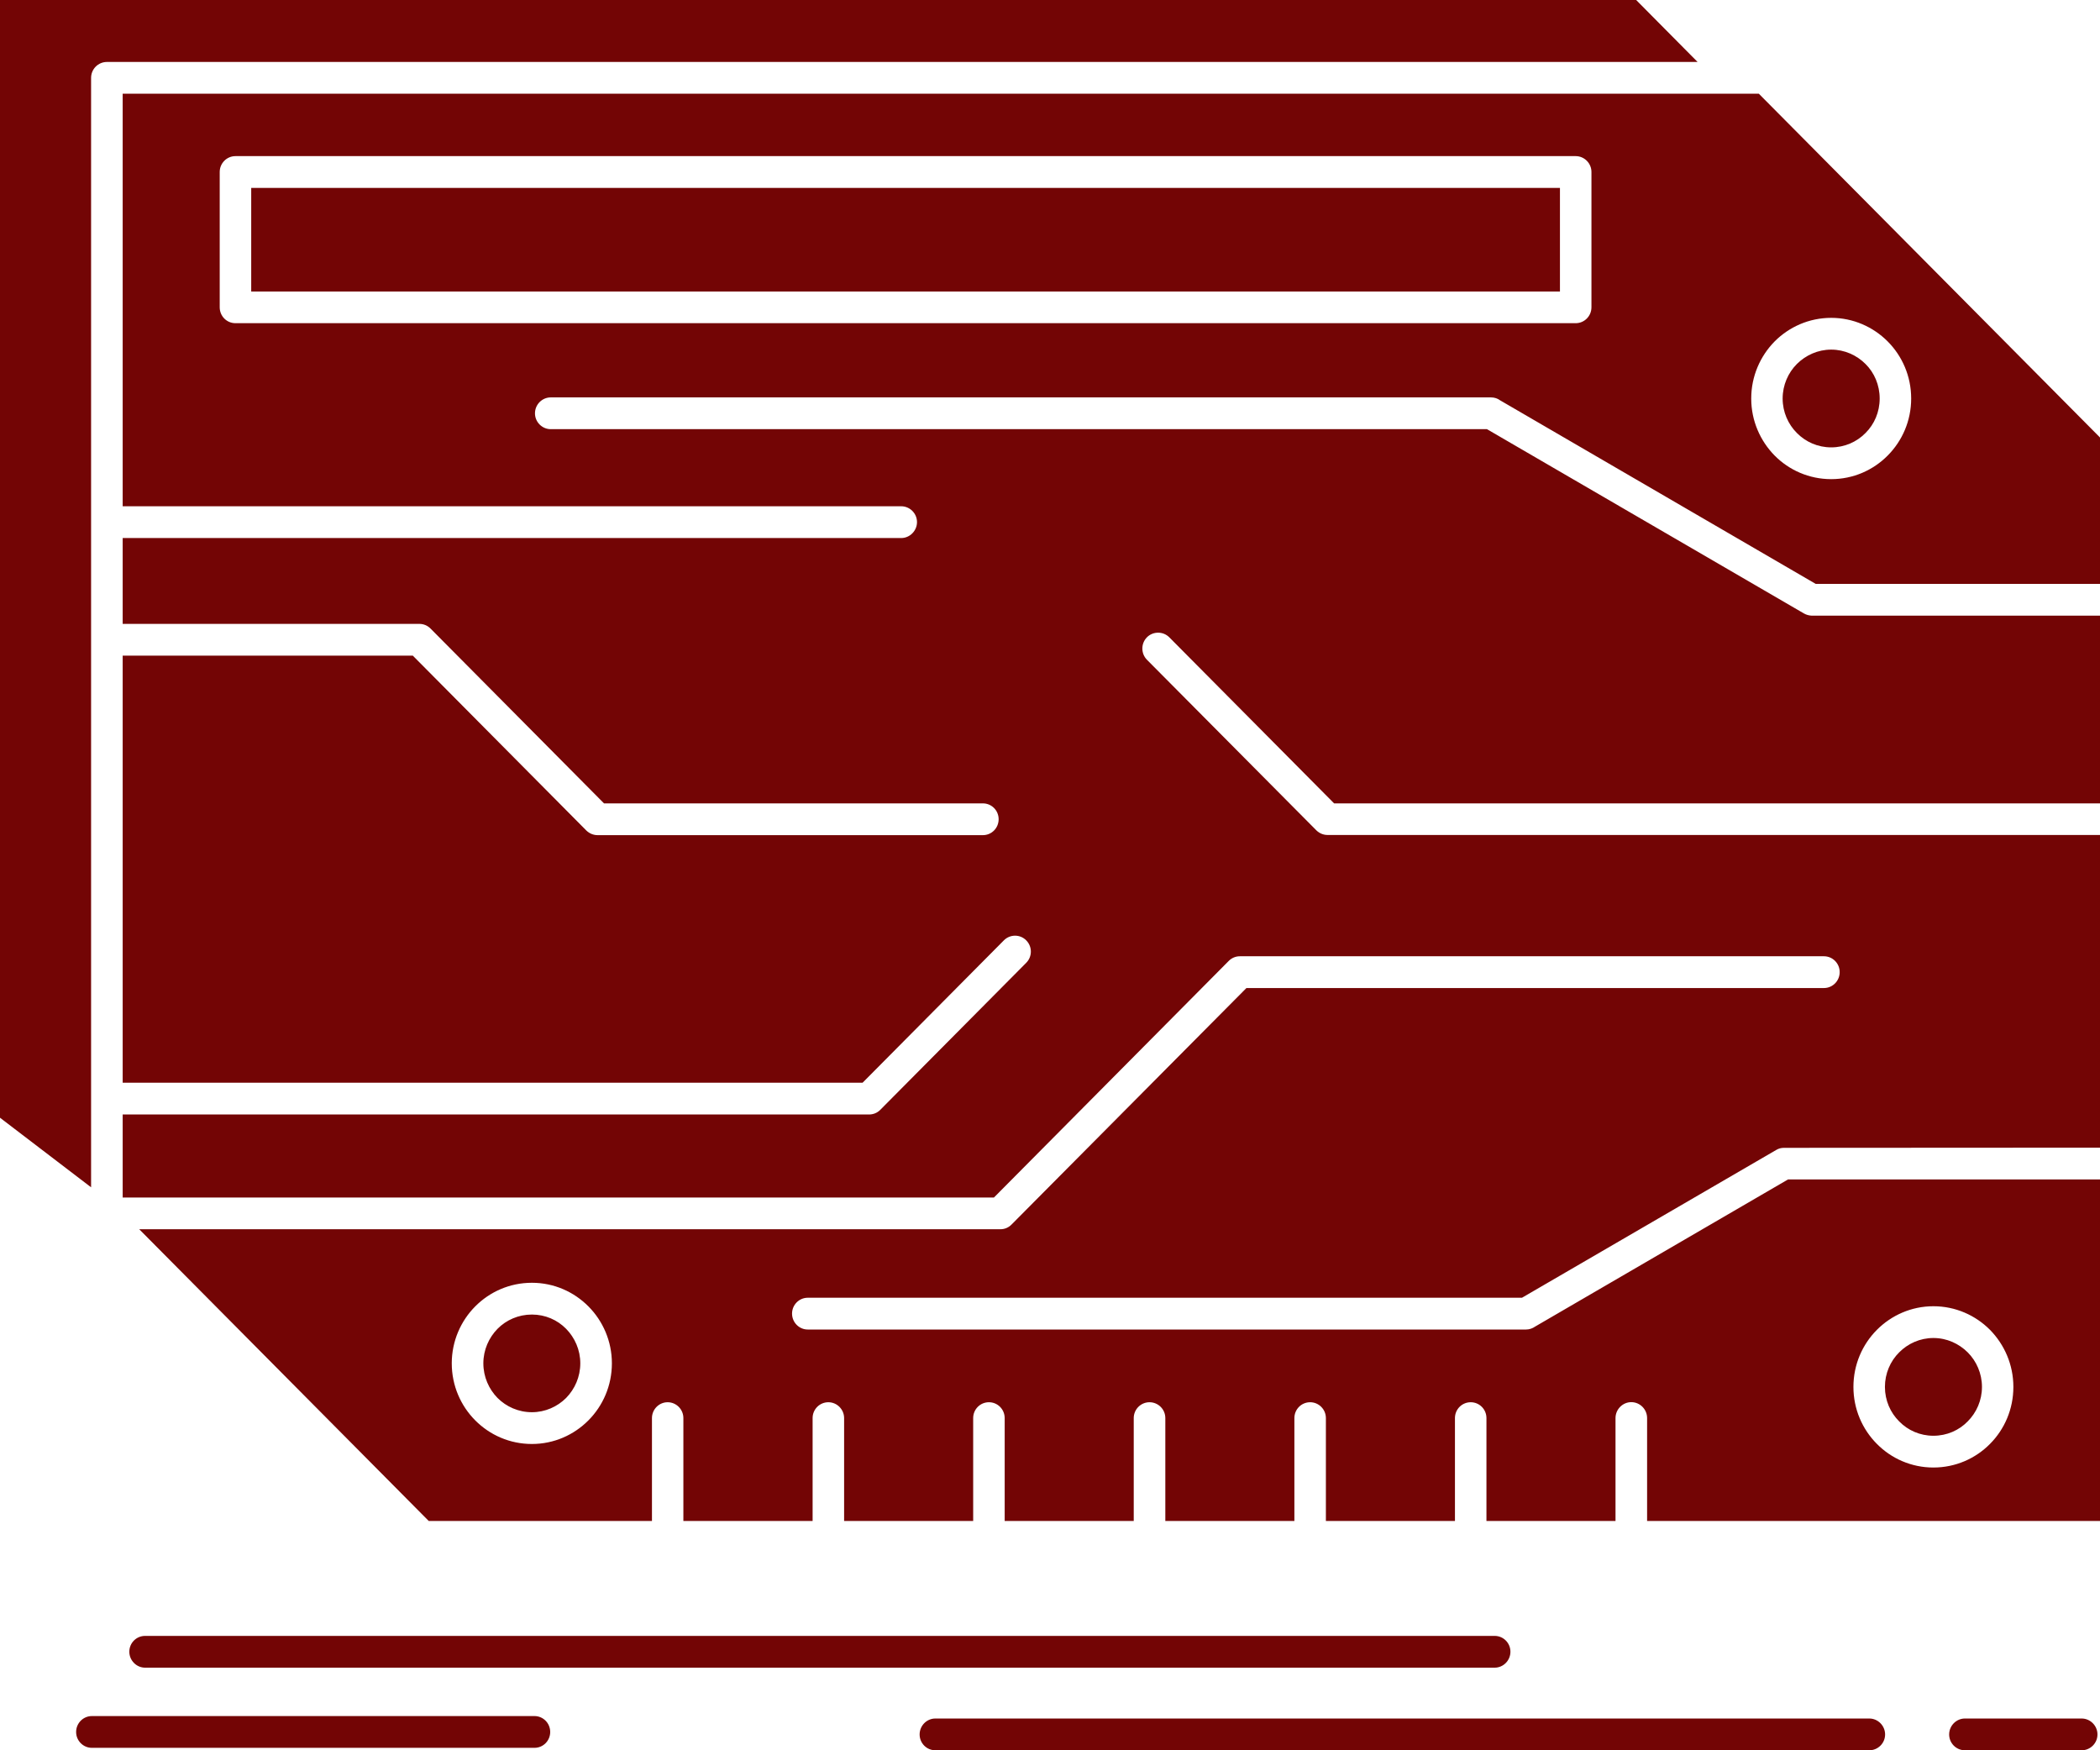 <svg xmlns="http://www.w3.org/2000/svg" width="24" height="20" viewBox="0 0 24 20" fill="none">
    <path fill-rule="evenodd" clip-rule="evenodd" d="M17.827 2.147H2.871V3.331H17.828V2.147H17.827ZM2.691 1.784H18.008C18.107 1.784 18.188 1.866 18.188 1.965V3.511C18.188 3.612 18.107 3.693 18.008 3.693H2.691C2.591 3.693 2.511 3.612 2.511 3.511V1.965C2.511 1.866 2.591 1.784 2.691 1.784ZM22.488 15.453C22.387 15.353 22.25 15.289 22.096 15.289C21.943 15.289 21.804 15.353 21.705 15.453C21.604 15.553 21.542 15.694 21.542 15.848C21.542 16.002 21.604 16.142 21.705 16.242C21.804 16.344 21.943 16.406 22.096 16.406C22.25 16.406 22.389 16.344 22.488 16.242C22.588 16.142 22.651 16.002 22.651 15.848C22.651 15.694 22.588 15.553 22.488 15.453ZM22.096 14.926C22.349 14.926 22.578 15.03 22.743 15.196C22.907 15.363 23.01 15.593 23.01 15.848C23.01 16.102 22.909 16.332 22.743 16.499C22.578 16.666 22.349 16.769 22.096 16.769C21.844 16.769 21.615 16.666 21.45 16.499C21.284 16.332 21.182 16.102 21.182 15.848C21.182 15.593 21.284 15.363 21.45 15.196C21.615 15.03 21.844 14.926 22.096 14.926ZM21.32 4.159C21.22 4.059 21.081 3.995 20.928 3.995C20.775 3.995 20.637 4.059 20.536 4.159C20.436 4.259 20.373 4.4 20.373 4.554C20.373 4.708 20.436 4.848 20.536 4.948C20.637 5.05 20.775 5.112 20.928 5.112C21.081 5.112 21.22 5.05 21.32 4.948C21.421 4.848 21.482 4.708 21.482 4.554C21.482 4.4 21.421 4.259 21.32 4.159ZM20.928 3.632C21.18 3.632 21.409 3.736 21.574 3.902C21.74 4.069 21.842 4.299 21.842 4.554C21.842 4.808 21.74 5.038 21.574 5.205C21.409 5.372 21.18 5.475 20.928 5.475C20.675 5.475 20.446 5.372 20.281 5.205C20.117 5.038 20.014 4.808 20.014 4.554C20.014 4.299 20.117 4.069 20.281 3.902C20.446 3.736 20.675 3.632 20.928 3.632ZM6.47 15.184C6.37 15.082 6.231 15.021 6.079 15.021C5.925 15.021 5.786 15.083 5.686 15.184C5.587 15.285 5.524 15.425 5.524 15.578C5.524 15.733 5.587 15.873 5.686 15.974C5.786 16.074 5.925 16.137 6.079 16.137C6.231 16.137 6.37 16.074 6.47 15.974C6.569 15.873 6.632 15.733 6.632 15.578C6.632 15.425 6.569 15.285 6.47 15.184ZM6.079 14.658C6.331 14.658 6.559 14.761 6.725 14.928C6.89 15.094 6.993 15.325 6.993 15.578C6.993 15.834 6.89 16.064 6.725 16.23C6.559 16.397 6.331 16.5 6.079 16.5C5.825 16.5 5.597 16.397 5.431 16.23C5.266 16.064 5.163 15.834 5.163 15.578C5.163 15.325 5.266 15.094 5.431 14.928C5.597 14.761 5.825 14.658 6.079 14.658ZM18.463 16.204C18.463 16.104 18.545 16.022 18.643 16.022C18.743 16.022 18.824 16.104 18.824 16.204V17.38H24V13.477H20.435L17.545 15.158C17.515 15.179 17.479 15.192 17.441 15.192H9.231C9.133 15.192 9.052 15.111 9.052 15.01C9.052 14.91 9.133 14.829 9.231 14.829H17.394L20.3 13.14C20.328 13.123 20.358 13.116 20.389 13.116L24 13.114V9.541H15.172C15.125 9.541 15.08 9.523 15.044 9.488L13.108 7.539C13.038 7.468 13.038 7.353 13.108 7.282C13.178 7.212 13.293 7.212 13.363 7.282L15.247 9.18H24V7.035H20.704C20.674 7.033 20.644 7.026 20.615 7.009L16.994 4.904H6.294C6.196 4.904 6.114 4.823 6.114 4.723C6.114 4.622 6.196 4.541 6.294 4.541H17.041C17.079 4.541 17.116 4.553 17.145 4.575L20.751 6.672H24V4.999L20.101 1.071H19.84H1.402V5.785H10.3C10.398 5.785 10.48 5.866 10.48 5.966C10.48 6.065 10.398 6.148 10.3 6.148H1.402V7.129H4.793C4.84 7.129 4.885 7.147 4.92 7.182L6.903 9.18H11.233C11.333 9.18 11.413 9.261 11.413 9.361C11.413 9.462 11.333 9.543 11.233 9.543H6.829C6.779 9.543 6.734 9.522 6.701 9.49L4.718 7.492H1.402V12.372H9.858L11.473 10.745C11.544 10.674 11.658 10.674 11.728 10.745C11.799 10.816 11.799 10.931 11.728 11.002L10.06 12.682C10.025 12.718 9.978 12.735 9.932 12.735H1.402V13.684H11.359L14.043 10.98C14.076 10.947 14.12 10.927 14.17 10.927H20.845C20.945 10.927 21.025 11.009 21.025 11.108C21.025 11.208 20.945 11.29 20.845 11.29H14.245L11.561 13.992C11.526 14.028 11.481 14.046 11.434 14.046H1.591L4.9 17.38H7.451V16.204C7.451 16.104 7.532 16.023 7.63 16.023C7.729 16.023 7.81 16.104 7.81 16.204V17.38H9.287V16.204C9.287 16.104 9.367 16.023 9.467 16.023C9.565 16.023 9.647 16.104 9.647 16.204V17.38H11.122V16.204C11.122 16.104 11.202 16.023 11.302 16.023C11.402 16.023 11.482 16.104 11.482 16.204V17.38H12.957V16.204C12.957 16.104 13.038 16.023 13.137 16.023C13.237 16.023 13.318 16.104 13.318 16.204V17.38H14.793V16.204C14.793 16.104 14.873 16.023 14.973 16.023C15.072 16.023 15.153 16.104 15.153 16.204V17.38H16.628V16.204C16.628 16.104 16.708 16.023 16.808 16.023C16.908 16.023 16.988 16.104 16.988 16.204V17.38H18.463V16.204H18.463ZM1.658 19.056C1.559 19.056 1.478 18.973 1.478 18.874C1.478 18.774 1.558 18.693 1.658 18.693H17.082C17.182 18.693 17.262 18.774 17.262 18.874C17.262 18.973 17.182 19.056 17.082 19.056H1.658ZM10.69 20C10.59 20 10.51 19.919 10.51 19.819C10.51 19.72 10.59 19.637 10.69 19.637H21.363C21.463 19.637 21.544 19.72 21.544 19.819C21.544 19.919 21.463 20 21.363 20H10.69ZM22.456 20C22.357 20 22.276 19.919 22.276 19.819C22.276 19.72 22.357 19.637 22.456 19.637H23.79C23.89 19.637 23.971 19.72 23.971 19.819C23.971 19.919 23.89 20 23.79 20H22.456ZM1.05 19.972C0.951 19.972 0.87 19.891 0.87 19.791C0.87 19.69 0.951 19.609 1.05 19.609H6.108C6.208 19.609 6.288 19.69 6.288 19.791C6.288 19.891 6.208 19.972 6.108 19.972H1.05ZM1.222 0.708H19.401L18.699 0H0V12.772L1.041 13.567V12.558V12.554V12.549V7.315V7.306V5.971V5.966V5.962V0.89C1.041 0.789 1.122 0.708 1.222 0.708Z" fill="#730505"/>
</svg>